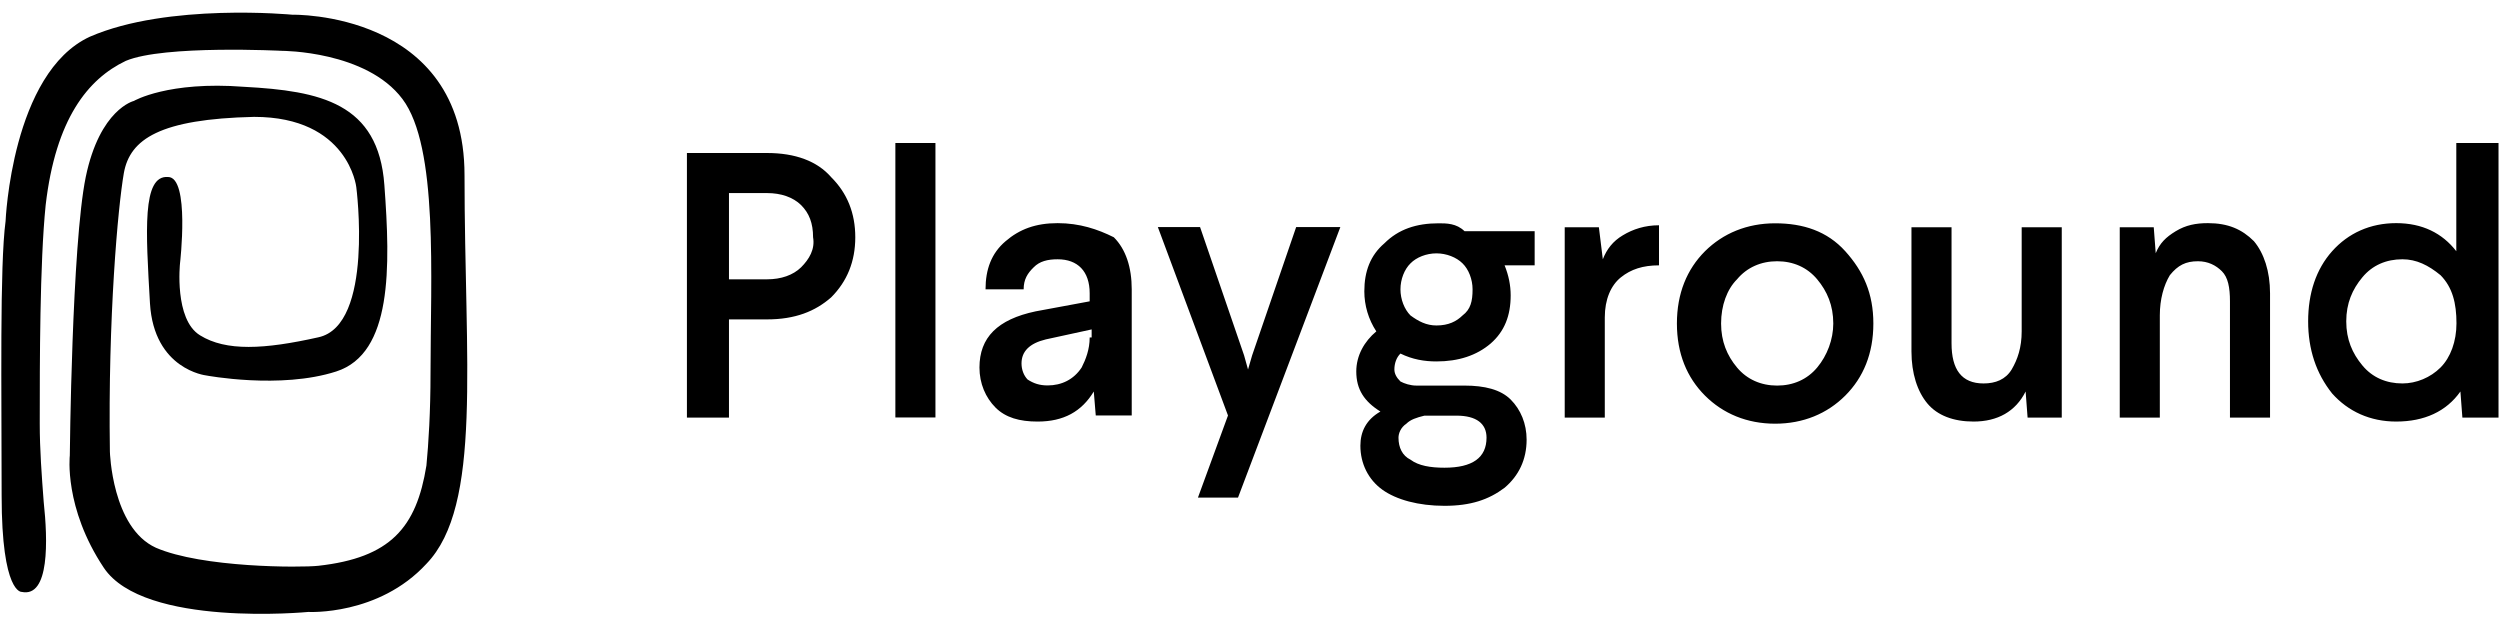 <svg version="1.2" xmlns="http://www.w3.org/2000/svg" viewBox="0 0 1522 367" width="128" height="32">
	<title>playcanada-svg</title>
	<style>
		.s0 { fill: #000000 } 
	</style>
	<g id="Layer">
		<path id="Layer" fill-rule="evenodd" class="s0" d="m789.1 131.5h26.9l-62.3 164.7h-24.4l18.3-50-42.7-114.7h25.7l26.8 78.1 2.4 8.6 2.5-8.6zm-244-51.2h24.4v167.1h-24.4zm133 57.4c7.3 7.3 10.9 18.3 10.9 31.7v76.8h-21.9l-1.2-14.6c-7.4 12.2-18.3 18.3-34.2 18.3-11 0-19.5-2.4-25.6-8.5-6.1-6.1-9.8-14.7-9.8-24.4 0-18.3 11-29.3 34.2-34.2l32.9-6.1v-4.9c0-13.4-7.3-20.7-19.5-20.7-6.1 0-11 1.2-14.6 4.9-3.7 3.6-6.1 7.3-6.1 13.4h-23.2c0-12.2 3.6-22 12.2-29.3 8.5-7.3 18.3-11 31.7-11 13.4 0 24.4 3.7 34.2 8.6zm-13.5 61v-4.9l-28 6.1q-14.7 3.6-14.7 14.6c0 3.7 1.3 7.3 3.7 9.8 3.7 2.4 7.3 3.6 12.2 3.6 8.5 0 15.9-3.6 20.7-10.9 2.5-4.9 4.9-11 4.9-18.3zm-158.6-97.6q14.7 14.6 14.7 36.6 0 21.9-14.7 36.6c-9.7 8.5-21.9 13.4-39 13.4h-23.2v59.8h-25.6v-161.1h48.8c17.1 0 30.5 4.9 39 14.7zm-11 36.6c0-8.6-2.4-14.7-7.3-19.6-4.9-4.8-12.2-7.3-20.7-7.3h-23.2v52.5h23.2c8.5 0 15.8-2.5 20.7-7.3 4.9-4.9 8.6-11 7.3-18.3zm877.2 2.4c6.1 7.3 9.8 18.3 9.8 31.7v75.7h-24.4v-70.8c0-8.5-1.2-14.6-4.9-18.3-3.7-3.7-8.5-6.1-14.6-6.1-7.4 0-12.2 2.4-17.1 8.5-3.7 6.1-6.1 14.7-6.1 24.4v62.3h-24.4v-115.9h20.7l1.2 15.8c2.5-6.1 6.1-9.7 12.2-13.4 6.1-3.7 12.2-4.9 19.6-4.9 12.2 0 20.7 3.7 28 11zm148.9-59.8v167.2h-22l-1.2-15.9c-8.6 12.2-22 18.3-39.1 18.3-15.8 0-29.2-6.1-39-17.1q-14.6-18.3-14.6-43.9c0-17.1 4.8-31.7 14.6-42.7 9.8-11 23.2-17.1 39-17.1 15.9 0 28.1 6.1 36.6 17.1v-65.9zm-35.3 80.5c-7.4-6.1-14.7-9.7-23.2-9.7-9.8 0-18.3 3.6-24.4 11-6.1 7.3-9.8 15.8-9.8 26.8 0 11 3.7 19.5 9.8 26.8 6.1 7.4 14.6 11 24.4 11 8.5 0 17.1-3.6 23.2-9.7 6.1-6.1 9.7-15.9 9.7-26.9 0-12.2-2.4-21.9-9.7-29.3zm-255-29.2h24.4v115.9h-20.8l-1.2-15.9c-6.1 12.2-17.1 18.3-31.7 18.3-12.2 0-22-3.7-28.1-11-6.1-7.3-9.7-18.3-9.7-31.7v-75.6h24.4v70.7c0 15.9 6.1 24.4 19.5 24.4 7.3 0 13.4-2.4 17.1-8.5 3.6-6.1 6.1-13.4 6.1-23.2zm-242.8 4.9c6.1-3.7 13.4-6.1 22-6.1v24.4c-9.8 0-17.1 2.4-23.2 7.3-6.1 4.9-9.8 13.4-9.8 24.4v61h-24.4v-115.9h20.8l2.4 19.5c2.4-6.1 6.1-11 12.2-14.6zm135.4 9.7c11 12.2 17.1 25.7 17.1 44 0 18.3-6.1 32.9-17.1 43.9-11 11-25.6 17.1-42.7 17.1-17.1 0-31.7-6.1-42.7-17.1-11-11-17.1-25.6-17.1-43.9 0-18.3 6.1-33 17.1-44 11-10.9 25.6-17 42.7-17 17.1 0 31.7 4.8 42.7 17zm-7.3 44c0-11-3.7-19.6-9.8-26.9-6.1-7.3-14.6-11-24.4-11-9.7 0-18.3 3.7-24.4 11-6.1 6.1-9.7 15.9-9.7 26.9 0 10.9 3.6 19.5 9.7 26.8 6.1 7.3 14.7 11 24.4 11 9.8 0 18.3-3.7 24.4-11 6.1-7.3 9.8-17.1 9.8-26.8zm-224.5-56.2h42.7v20.8h-18.3q3.7 9.1 3.7 18.3c0 12.2-3.7 21.9-12.2 29.3q-12.8 10.9-33 10.9c-7.3 0-14.6-1.2-21.9-4.8-2.5 2.4-3.7 6.1-3.7 9.7q0 3.7 3.7 7.3c2.4 1.3 6.1 2.5 9.7 2.5h29.3c12.2 0 22 2.4 28.1 8.5 6.1 6.1 9.7 14.7 9.7 24.4 0 12.2-4.8 22-13.4 29.3-9.7 7.3-20.7 11-36.6 11-15.8 0-29.3-3.7-37.8-9.8-8.5-6.1-13.4-15.8-13.4-26.8 0-8.6 3.6-15.9 12.2-20.8-9.8-6.1-14.7-13.4-14.7-24.4 0-9.7 4.9-18.3 12.2-24.4-4.8-7.3-7.3-15.8-7.3-24.4 0-12.2 3.7-21.9 12.2-29.2 8.6-8.6 19.5-12.2 33-12.2 4.8 0 10.9 0 15.8 4.8zm-40.2 125.7c0 6.1 2.4 11 7.3 13.4 4.9 3.7 12.2 4.9 20.7 4.9q25.6 0 25.6-18.3c0-8.5-6.1-13.4-18.3-13.4h-19.5c-4.9 1.2-8.5 2.4-11 4.9-3.6 2.4-4.8 6.1-4.8 8.5zm45.1-90.3c0-6.1-2.4-12.2-6.1-15.8-3.7-3.7-9.8-6.1-15.9-6.1-6.1 0-12.2 2.4-15.8 6.1-3.7 3.6-6.1 9.7-6.1 15.8 0 6.1 2.4 12.2 6.1 15.9 4.9 3.6 9.7 6.1 15.8 6.1 7.4 0 12.2-2.5 15.9-6.1 4.9-3.7 6.1-8.6 6.1-15.9z"/>
		<path id="Layer" class="s0" d="m282.8 99.8c0 113.5 11 201.3-23.2 236.7-29.2 31.7-71.9 29.3-71.9 29.3 0 0-100.1 9.7-124.5-26.9-24.4-36.6-20.7-68.3-20.7-68.3 0 0 1.2-128.1 9.7-169.6 8.6-41.4 29.3-46.3 29.3-46.3 0 0 20.8-12.2 67.1-8.6 46.4 2.5 81.8 9.8 85.4 59.8 3.7 50 4.9 102.5-29.3 113.5-34.1 11-79.3 2.4-79.3 2.4 0 0-31.7-3.6-34.1-43.9-2.5-43.9-4.9-78.1 11-76.9 13.4 0 7.3 52.5 7.3 52.5 0 0-3.7 34.2 12.2 43.9 15.8 9.8 39 8.6 72 1.2 34.1-7.3 23.1-91.5 23.1-91.5 0 0-4.8-42.7-62.2-42.7-57.3 1.3-75.6 13.5-79.3 34.2-3.6 20.7-9.7 87.8-8.5 169.6 0 0 1.2 46.3 28 58.5 28.1 12.2 87.9 12.2 98.9 11 43.9-4.9 59.7-23.2 65.8-61 1.3-13.4 2.5-32.9 2.5-56.1 0-58.6 4.9-137.9-17.1-167.1-22-29.3-73.2-29.3-73.2-29.3 0 0-72-3.7-95.2 6.1-23.1 11-42.7 35.4-48.8 87.8-3.6 35.4-3.6 96.4-3.6 133 0 15.9 1.2 31.7 2.4 47.6 2.5 23.2 3.7 58.5-13.4 54.9 0 0-12.2 1.2-12.2-58.6 0-63.4-1.2-140.3 2.4-167.1 0 0 3.7-90.3 51.3-112.3 47.6-20.7 123.2-13.4 123.2-13.4 0 0 104.9-2.4 104.9 97.6z"/>
	</g>
</svg>